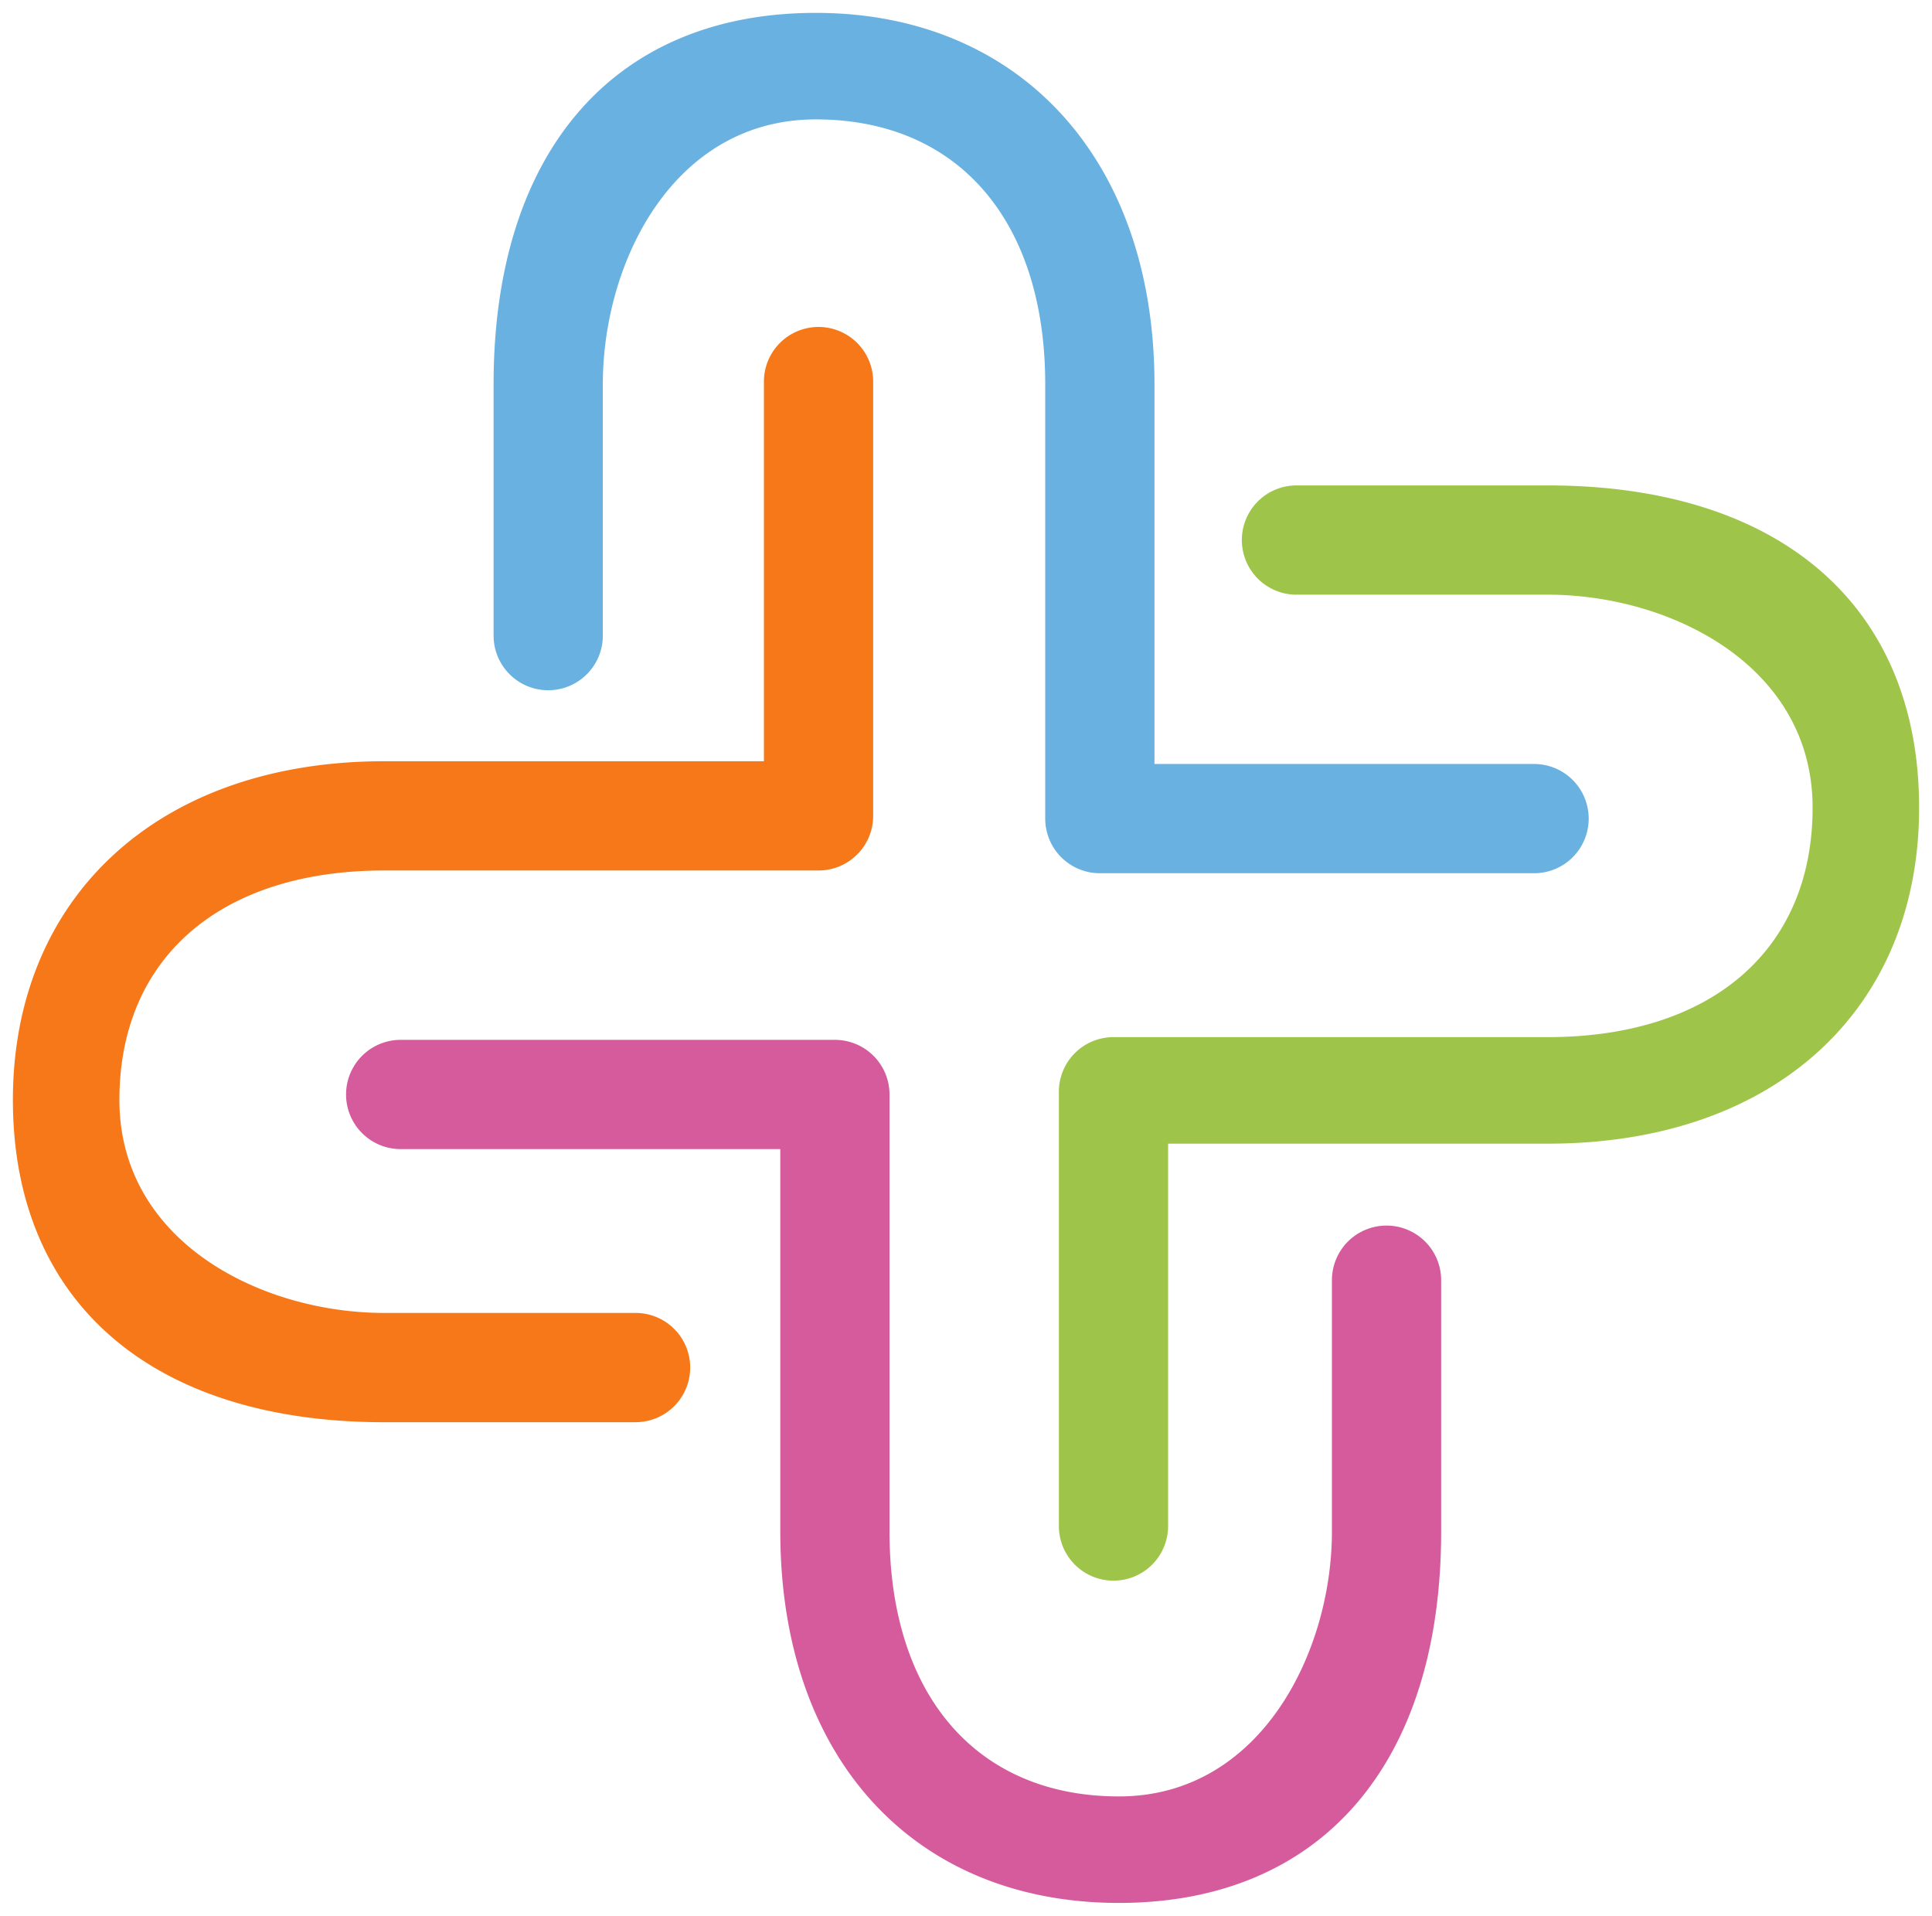 <svg xmlns="http://www.w3.org/2000/svg" xmlns:xlink="http://www.w3.org/1999/xlink" width="449.767" height="445.952" viewBox="0 0 449.767 445.952">
  <defs>
    <filter id="Path_240" x="77.564" y="239.049" width="260.943" height="206.903" filterUnits="userSpaceOnUse">
      <feOffset dx="3" dy="3" input="SourceAlpha"/>
      <feGaussianBlur stdDeviation="1" result="blur"/>
      <feFlood flood-opacity="0.102"/>
      <feComposite operator="in" in2="blur"/>
      <feComposite in="SourceGraphic"/>
    </filter>
    <filter id="Path_241" x="0" y="73.113" width="206.267" height="260.943" filterUnits="userSpaceOnUse">
      <feOffset dx="3" dy="3" input="SourceAlpha"/>
      <feGaussianBlur stdDeviation="1" result="blur-2"/>
      <feFlood flood-opacity="0.102"/>
      <feComposite operator="in" in2="blur-2"/>
      <feComposite in="SourceGraphic"/>
    </filter>
    <filter id="Path_242" x="111.895" y="0" width="260.943" height="206.267" filterUnits="userSpaceOnUse">
      <feOffset dx="3" dy="3" input="SourceAlpha"/>
      <feGaussianBlur stdDeviation="1" result="blur-3"/>
      <feFlood flood-opacity="0.102"/>
      <feComposite operator="in" in2="blur-3"/>
      <feComposite in="SourceGraphic"/>
    </filter>
    <filter id="Path_243" x="243.5" y="109.988" width="206.267" height="260.943" filterUnits="userSpaceOnUse">
      <feOffset dx="3" dy="3" input="SourceAlpha"/>
      <feGaussianBlur stdDeviation="1" result="blur-4"/>
      <feFlood flood-opacity="0.102"/>
      <feComposite operator="in" in2="blur-4"/>
      <feComposite in="SourceGraphic"/>
    </filter>
  </defs>
  <g id="bhcfk_big_cross" transform="translate(-177.117 -1274.593)">
    <g transform="matrix(1, 0, 0, 1, 177.12, 1274.59)" filter="url(#Path_240)">
      <path id="Path_240-2" data-name="Path 240" d="M192.123,238.5c-47.683,0-78.835-33.7-78.835-86.465V63.031H24.915a12.715,12.715,0,0,1,0-25.431H126a12.715,12.715,0,0,1,12.715,12.715V152.038c0,38.146,20.345,61.67,53.4,61.67s49.59-33.7,49.59-61.67V93.548a12.715,12.715,0,1,1,25.431,0v58.491C267.143,206.079,239.17,238.5,192.123,238.5Z" transform="translate(65.36 201.45)" fill="#d55b9d"/>
    </g>
    <g transform="matrix(1, 0, 0, 1, 177.12, 1274.59)" filter="url(#Path_241)">
      <path id="Path_241-2" data-name="Path 241" d="M144.955,266.443H86.465C32.424,266.443,0,238.47,0,191.423s33.7-78.835,86.465-78.835h88.372V24.215a12.715,12.715,0,1,1,25.431,0V125.3a12.715,12.715,0,0,1-12.715,12.715H86.465c-38.146,0-61.67,20.345-61.67,53.4s33.06,49.59,61.67,49.59h58.491a12.715,12.715,0,1,1,0,25.431Z" transform="translate(0 61.61)" fill="#f67819"/>
    </g>
    <g transform="matrix(1, 0, 0, 1, 177.12, 1274.59)" filter="url(#Path_242)">
      <path id="Path_242-2" data-name="Path 242" d="M259.828,200.267H158.741a12.715,12.715,0,0,1-12.715-12.715V86.465c0-38.146-20.345-61.67-53.4-61.67s-49.59,33.06-49.59,61.67v58.491a12.715,12.715,0,0,1-25.431,0V86.465C17.6,32.424,45.574,0,92.621,0s78.835,33.7,78.835,86.465v88.372h88.372a12.715,12.715,0,1,1,0,25.431Z" transform="translate(94.3)" fill="#68b1e1"/>
    </g>
    <g transform="matrix(1, 0, 0, 1, 177.12, 1274.59)" filter="url(#Path_243)">
      <path id="Path_243-2" data-name="Path 243" d="M51.015,272.243A12.715,12.715,0,0,1,38.3,259.528V158.441a12.715,12.715,0,0,1,12.715-12.715H152.1c38.146,0,61.67-20.345,61.67-53.4s-33.06-49.59-61.67-49.59H93.612a12.715,12.715,0,1,1,0-25.431H152.1c54.04,0,86.465,27.974,86.465,75.021s-33.7,78.2-86.465,78.2H63.731v89.008A12.715,12.715,0,0,1,51.015,272.243Z" transform="translate(205.2 92.69)" fill="#9ec549"/>
    </g>
  </g>
</svg>

